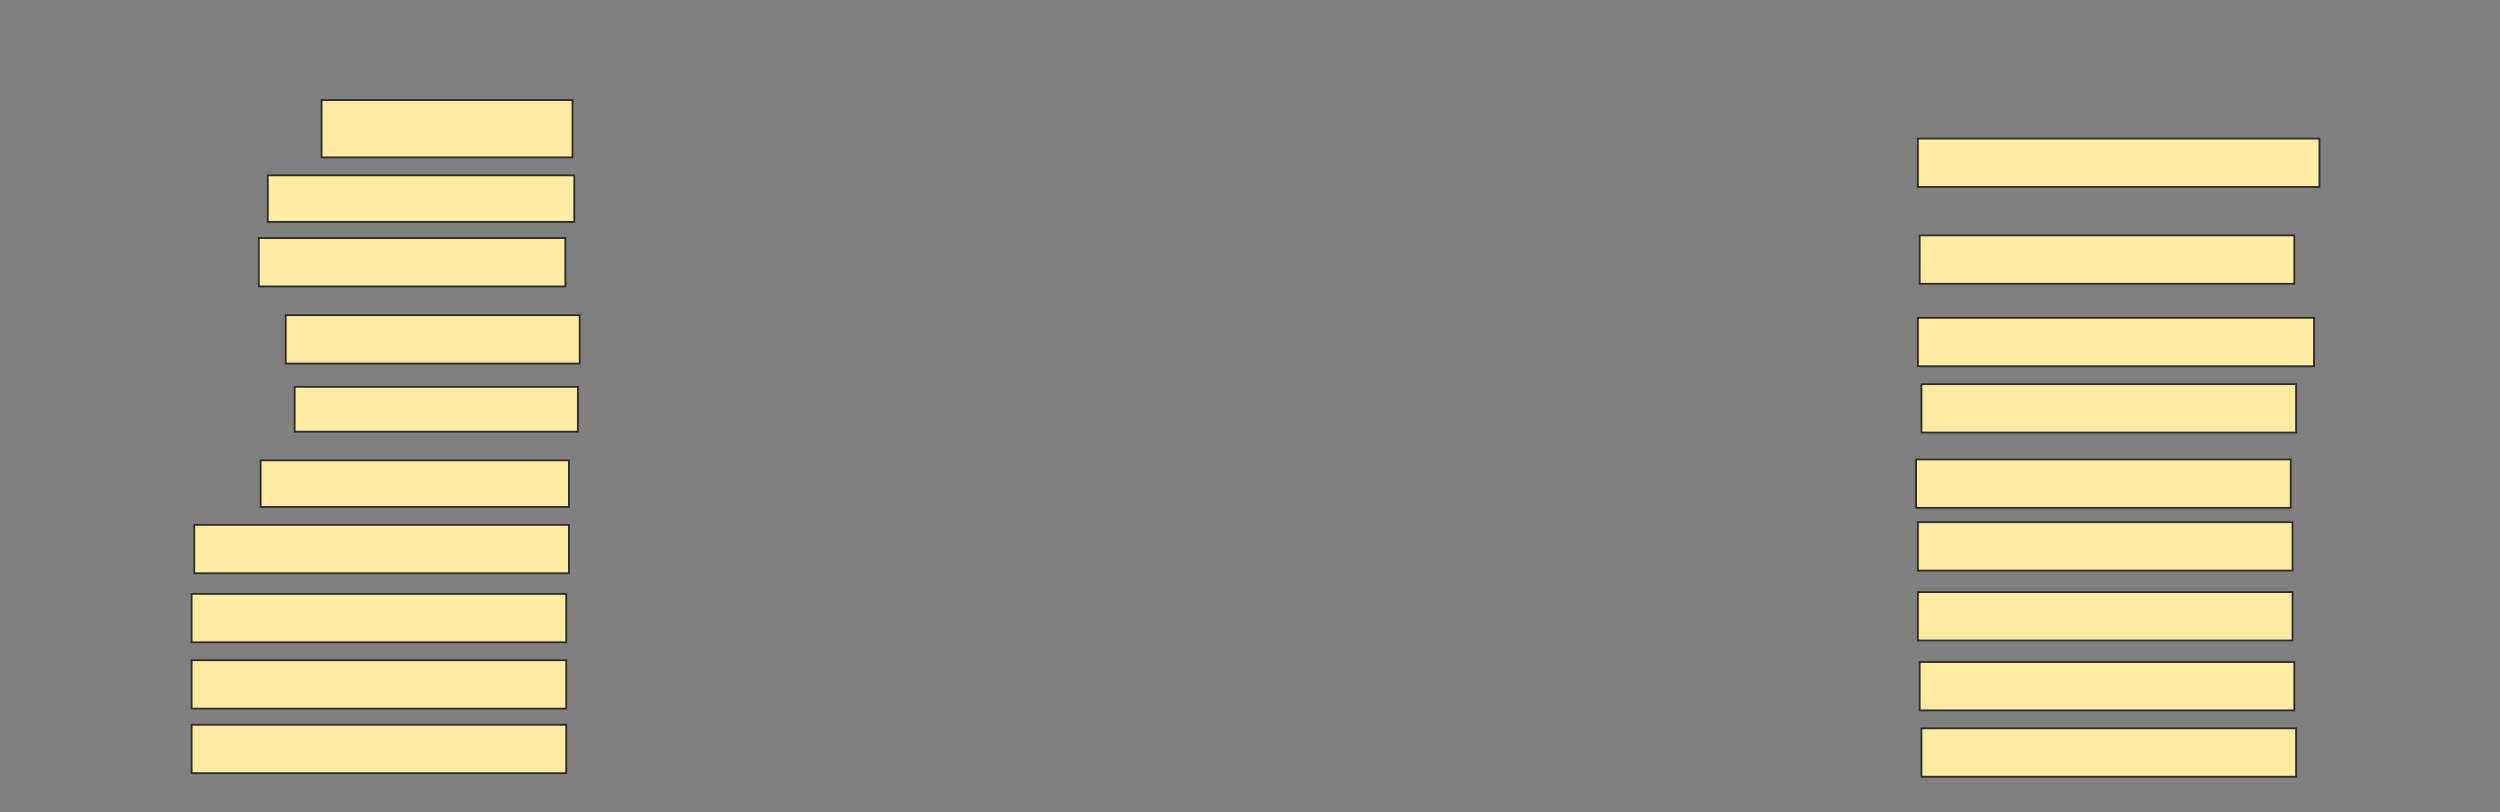<svg height="440" width="1354" xmlns="http://www.w3.org/2000/svg">
 <rect width="100%" height="100%" fill="#808080" stroke="none"/>
 <!-- Created with Image Occlusion Enhanced -->
 <g>
  <title>Labels</title>
 </g>
 <g>
  <title>Masks</title>
  <rect fill="#FFEBA2" height="26.214" id="5a2a2a020bf54ba5a94f09a699789f3d-oa-1" stroke="#2D2D2D" width="202.913" x="105.223" y="284.272"/>
  <rect fill="#FFEBA2" height="31.068" id="5a2a2a020bf54ba5a94f09a699789f3d-oa-2" stroke="#2D2D2D" width="135.922" x="174.155" y="54.175"/>
  <rect fill="#FFEBA2" height="25.243" id="5a2a2a020bf54ba5a94f09a699789f3d-oa-3" stroke="#2D2D2D" width="166.019" x="145.029" y="94.951"/>
  <rect fill="#FFEBA2" height="26.214" id="5a2a2a020bf54ba5a94f09a699789f3d-oa-4" stroke="#2D2D2D" width="166.019" x="140.175" y="128.932"/>
  <rect fill="#FFEBA2" height="26.214" id="5a2a2a020bf54ba5a94f09a699789f3d-oa-5" stroke="#2D2D2D" width="159.223" x="154.738" y="170.68"/>
  <rect fill="#FFEBA2" height="24.272" id="5a2a2a020bf54ba5a94f09a699789f3d-oa-6" stroke="#2D2D2D" width="153.398" x="159.592" y="209.515"/>
  <rect fill="#FFEBA2" height="25.243" id="5a2a2a020bf54ba5a94f09a699789f3d-oa-7" stroke="#2D2D2D" width="166.99" x="141.146" y="249.32"/>
  <rect fill="#FFEBA2" height="26.214" id="5a2a2a020bf54ba5a94f09a699789f3d-oa-8" stroke="#2D2D2D" width="202.913" x="103.767" y="321.65"/>
  <rect fill="#FFEBA2" height="26.214" id="5a2a2a020bf54ba5a94f09a699789f3d-oa-9" stroke="#2D2D2D" width="202.913" x="103.767" y="357.573"/>
  <rect fill="#FFEBA2" height="26.214" id="5a2a2a020bf54ba5a94f09a699789f3d-oa-10" stroke="#2D2D2D" width="202.913" x="103.767" y="392.524"/>
  <rect fill="#FFEBA2" height="26.214" id="5a2a2a020bf54ba5a94f09a699789f3d-oa-11" stroke="#2D2D2D" width="217.476" x="1038.718" y="75.049"/>
  <rect fill="#FFEBA2" height="26.214" id="5a2a2a020bf54ba5a94f09a699789f3d-oa-12" stroke="#2D2D2D" width="202.913" x="1039.689" y="127.476"/>
  <rect fill="#FFEBA2" height="26.214" id="5a2a2a020bf54ba5a94f09a699789f3d-oa-13" stroke="#2D2D2D" width="214.563" x="1038.718" y="172.136"/>
  <rect fill="#FFEBA2" height="26.214" id="5a2a2a020bf54ba5a94f09a699789f3d-oa-14" stroke="#2D2D2D" width="202.913" x="1040.66" y="208.058"/>
  <rect fill="#FFEBA2" height="26.214" id="5a2a2a020bf54ba5a94f09a699789f3d-oa-15" stroke="#2D2D2D" width="202.913" x="1037.748" y="248.835"/>
  <rect fill="#FFEBA2" height="26.214" id="5a2a2a020bf54ba5a94f09a699789f3d-oa-16" stroke="#2D2D2D" width="202.913" x="1038.718" y="282.816"/>
  <rect fill="#FFEBA2" height="26.214" id="5a2a2a020bf54ba5a94f09a699789f3d-oa-17" stroke="#2D2D2D" width="202.913" x="1038.718" y="320.68"/>
  <rect fill="#FFEBA2" height="26.214" id="5a2a2a020bf54ba5a94f09a699789f3d-oa-18" stroke="#2D2D2D" width="202.913" x="1039.689" y="358.544"/>
  <rect fill="#FFEBA2" height="26.214" id="5a2a2a020bf54ba5a94f09a699789f3d-oa-19" stroke="#2D2D2D" width="202.913" x="1040.66" y="394.466"/>
 </g>
</svg>